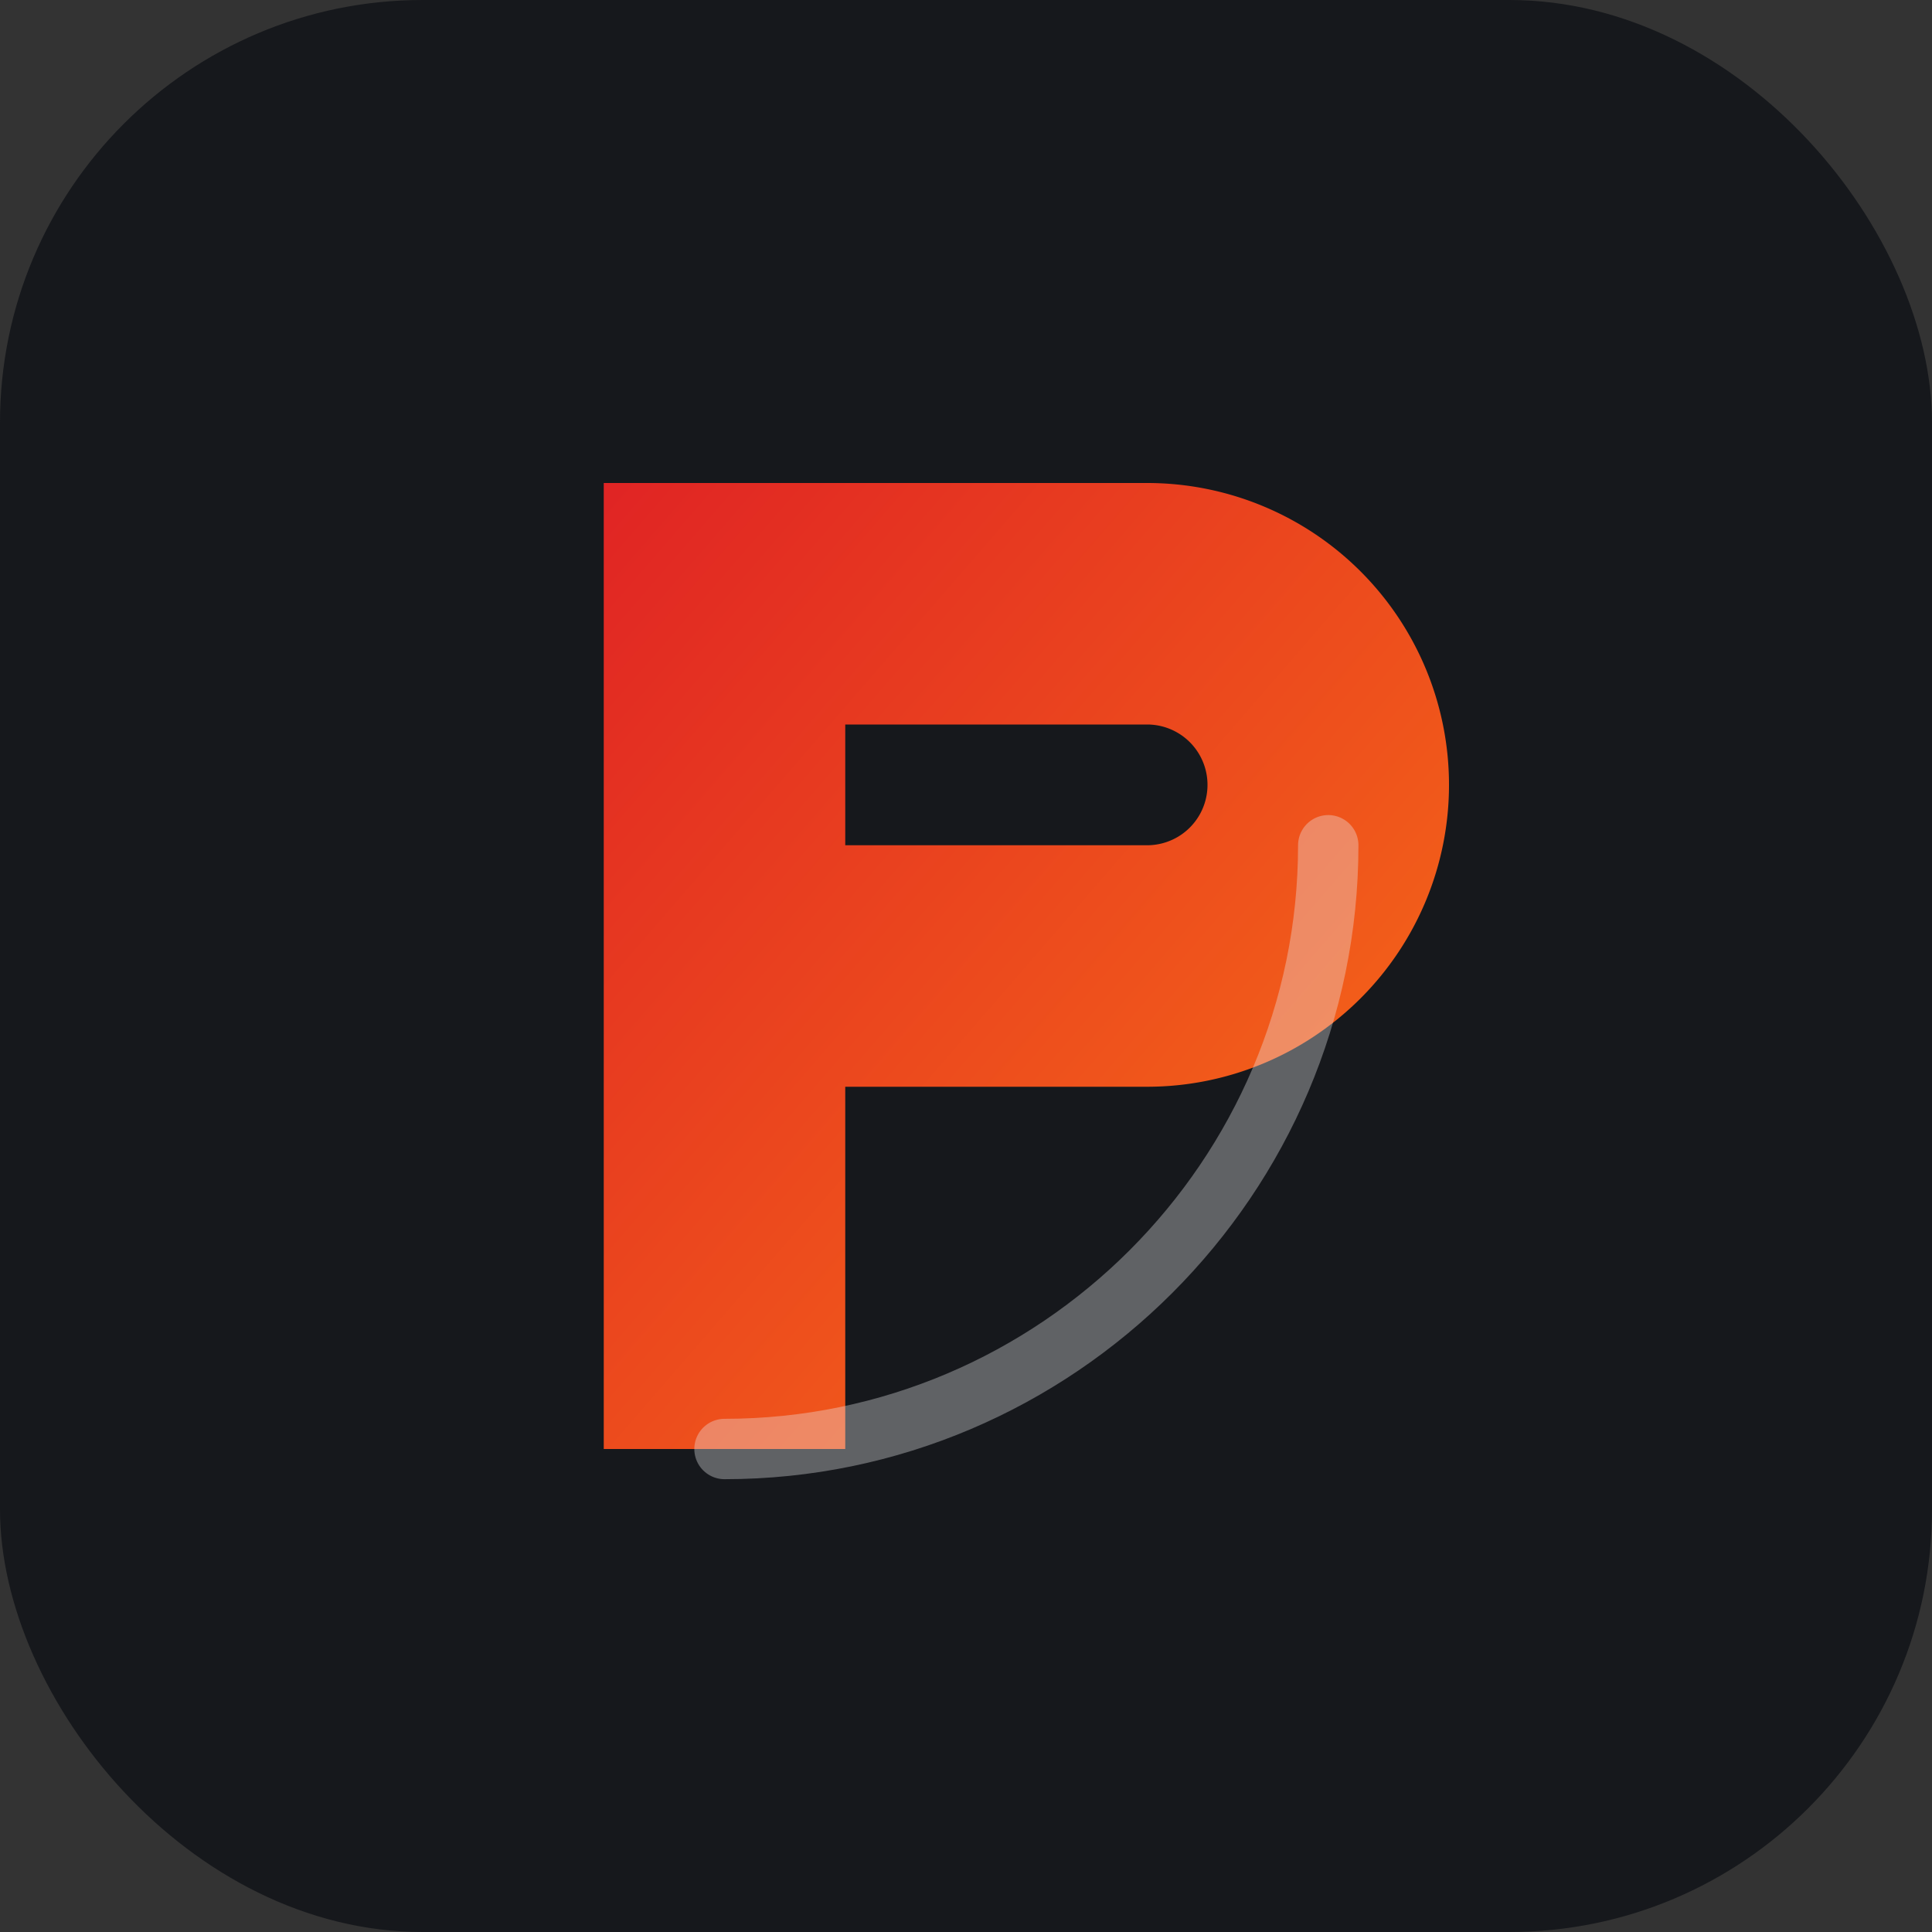 <svg xmlns="http://www.w3.org/2000/svg" viewBox="0 0 64 64" role="img" aria-labelledby="title desc">
  <rect x="0" y="0" width="64" height="64" fill="#333333" stroke="none"/>
  <title id="title">Polymuffin UI Icon</title>
  <desc id="desc">Stylized hexagon with letter P</desc>
  <defs>
    <linearGradient id="polymuffin-gradient" x1="0%" y1="0%" x2="100%" y2="100%">
      <stop offset="0%" stop-color="#E02424" />
      <stop offset="100%" stop-color="#F97316" />
    </linearGradient>
  </defs>
  <rect width="64" height="64" rx="14" fill="#16181C" />
  <path d="M20 16h18a10 10 0 0 1 0 20H28v12h-8V16zm8 8v4h10a2 2 0 0 0 0-4H28z" fill="url(#polymuffin-gradient)" />
  <path d="M24 48c11 0 20-9 20-20" fill="none" stroke="#EAECEE" stroke-width="2" stroke-linecap="round" opacity="0.35" />
</svg>
